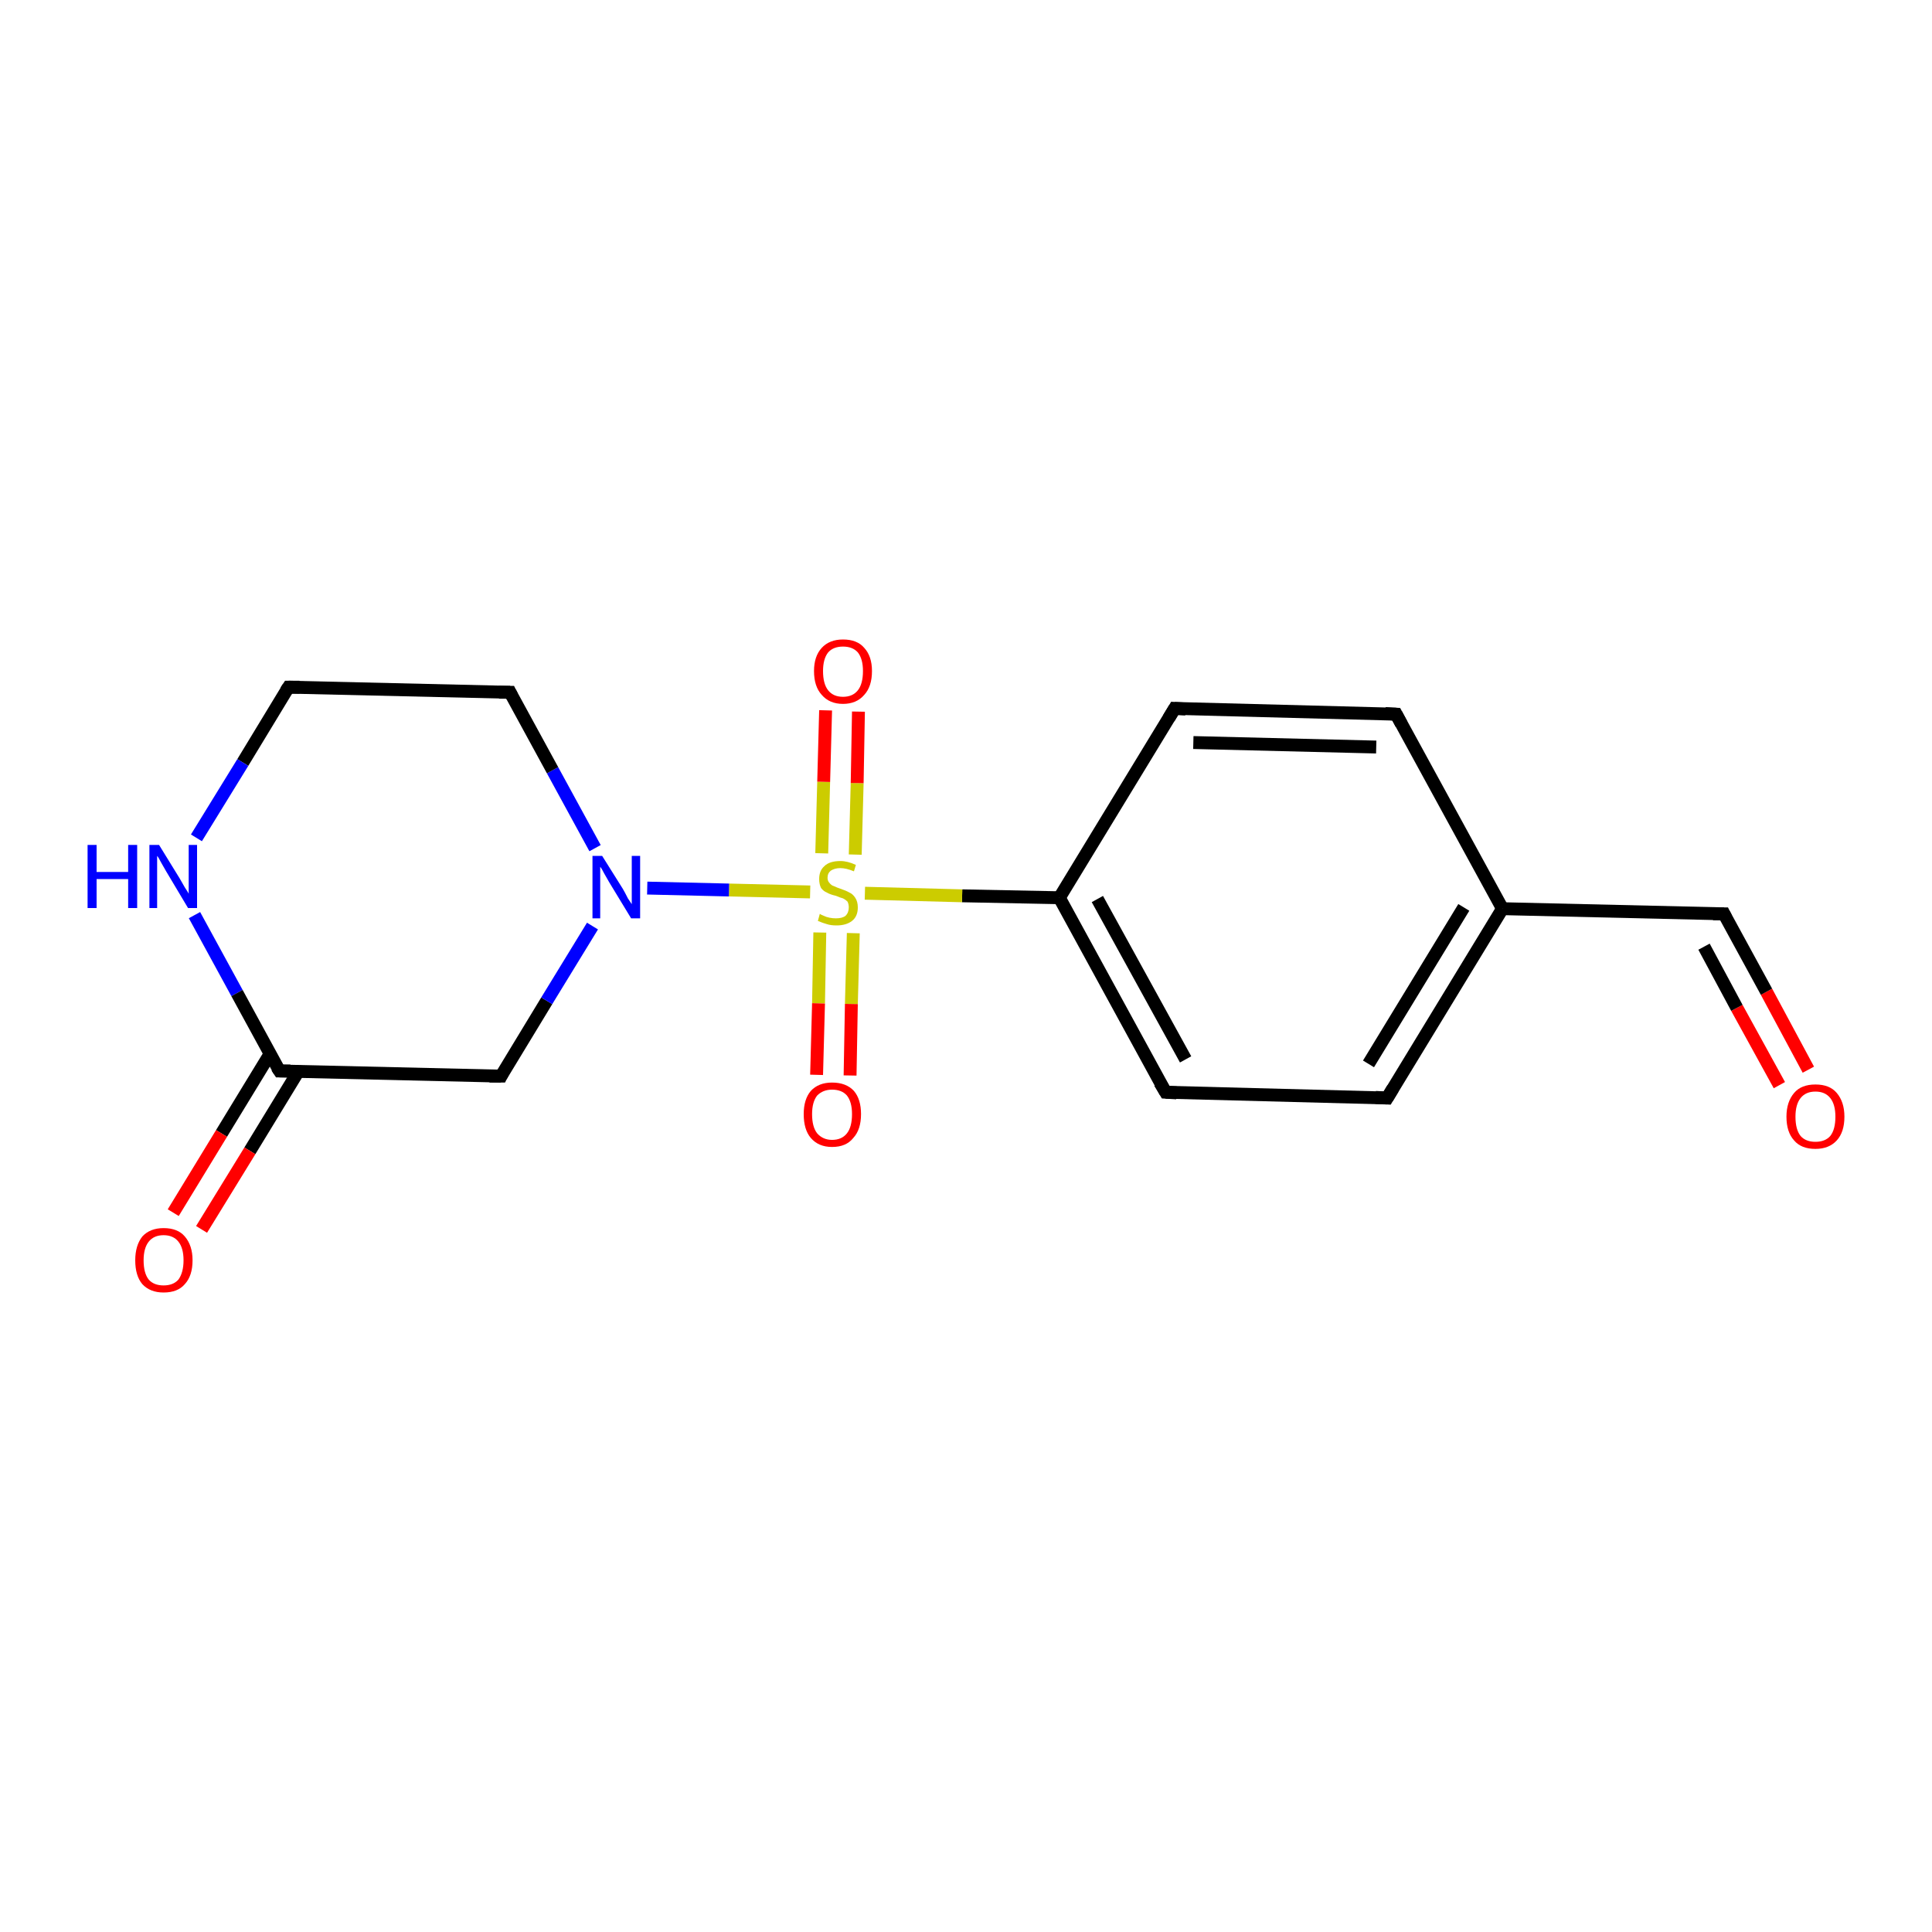 <?xml version='1.0' encoding='iso-8859-1'?>
<svg version='1.1' baseProfile='full'
              xmlns='http://www.w3.org/2000/svg'
                      xmlns:rdkit='http://www.rdkit.org/xml'
                      xmlns:xlink='http://www.w3.org/1999/xlink'
                  xml:space='preserve'
width='300px' height='300px' viewBox='0 0 300 300'>
<!-- END OF HEADER -->
<rect style='opacity:1.0;fill:#FFFFFF;stroke:none' width='300.0' height='300.0' x='0.0' y='0.0'> </rect>
<path class='bond-0 atom-0 atom-1' d='M 280.8,166.1 L 274.3,154.0' style='fill:none;fill-rule:evenodd;stroke:#FF0000;stroke-width:2.0px;stroke-linecap:butt;stroke-linejoin:miter;stroke-opacity:1' />
<path class='bond-0 atom-0 atom-1' d='M 274.3,154.0 L 267.7,141.9' style='fill:none;fill-rule:evenodd;stroke:#000000;stroke-width:2.0px;stroke-linecap:butt;stroke-linejoin:miter;stroke-opacity:1' />
<path class='bond-0 atom-0 atom-1' d='M 276.3,168.5 L 269.7,156.5' style='fill:none;fill-rule:evenodd;stroke:#FF0000;stroke-width:2.0px;stroke-linecap:butt;stroke-linejoin:miter;stroke-opacity:1' />
<path class='bond-0 atom-0 atom-1' d='M 269.7,156.5 L 264.6,147.0' style='fill:none;fill-rule:evenodd;stroke:#000000;stroke-width:2.0px;stroke-linecap:butt;stroke-linejoin:miter;stroke-opacity:1' />
<path class='bond-1 atom-1 atom-2' d='M 267.7,141.9 L 233.3,141.1' style='fill:none;fill-rule:evenodd;stroke:#000000;stroke-width:2.0px;stroke-linecap:butt;stroke-linejoin:miter;stroke-opacity:1' />
<path class='bond-2 atom-2 atom-3' d='M 233.3,141.1 L 215.4,170.5' style='fill:none;fill-rule:evenodd;stroke:#000000;stroke-width:2.0px;stroke-linecap:butt;stroke-linejoin:miter;stroke-opacity:1' />
<path class='bond-2 atom-2 atom-3' d='M 227.3,140.9 L 212.5,165.2' style='fill:none;fill-rule:evenodd;stroke:#000000;stroke-width:2.0px;stroke-linecap:butt;stroke-linejoin:miter;stroke-opacity:1' />
<path class='bond-3 atom-3 atom-4' d='M 215.4,170.5 L 181.0,169.6' style='fill:none;fill-rule:evenodd;stroke:#000000;stroke-width:2.0px;stroke-linecap:butt;stroke-linejoin:miter;stroke-opacity:1' />
<path class='bond-4 atom-4 atom-5' d='M 181.0,169.6 L 164.5,139.4' style='fill:none;fill-rule:evenodd;stroke:#000000;stroke-width:2.0px;stroke-linecap:butt;stroke-linejoin:miter;stroke-opacity:1' />
<path class='bond-4 atom-4 atom-5' d='M 184.1,164.5 L 170.4,139.6' style='fill:none;fill-rule:evenodd;stroke:#000000;stroke-width:2.0px;stroke-linecap:butt;stroke-linejoin:miter;stroke-opacity:1' />
<path class='bond-5 atom-5 atom-6' d='M 164.5,139.4 L 182.4,110.0' style='fill:none;fill-rule:evenodd;stroke:#000000;stroke-width:2.0px;stroke-linecap:butt;stroke-linejoin:miter;stroke-opacity:1' />
<path class='bond-6 atom-6 atom-7' d='M 182.4,110.0 L 216.8,110.9' style='fill:none;fill-rule:evenodd;stroke:#000000;stroke-width:2.0px;stroke-linecap:butt;stroke-linejoin:miter;stroke-opacity:1' />
<path class='bond-6 atom-6 atom-7' d='M 185.3,115.3 L 213.7,116.0' style='fill:none;fill-rule:evenodd;stroke:#000000;stroke-width:2.0px;stroke-linecap:butt;stroke-linejoin:miter;stroke-opacity:1' />
<path class='bond-7 atom-5 atom-8' d='M 164.5,139.4 L 149.4,139.1' style='fill:none;fill-rule:evenodd;stroke:#000000;stroke-width:2.0px;stroke-linecap:butt;stroke-linejoin:miter;stroke-opacity:1' />
<path class='bond-7 atom-5 atom-8' d='M 149.4,139.1 L 134.3,138.7' style='fill:none;fill-rule:evenodd;stroke:#CCCC00;stroke-width:2.0px;stroke-linecap:butt;stroke-linejoin:miter;stroke-opacity:1' />
<path class='bond-8 atom-8 atom-9' d='M 132.8,132.7 L 133.1,121.6' style='fill:none;fill-rule:evenodd;stroke:#CCCC00;stroke-width:2.0px;stroke-linecap:butt;stroke-linejoin:miter;stroke-opacity:1' />
<path class='bond-8 atom-8 atom-9' d='M 133.1,121.6 L 133.3,110.5' style='fill:none;fill-rule:evenodd;stroke:#FF0000;stroke-width:2.0px;stroke-linecap:butt;stroke-linejoin:miter;stroke-opacity:1' />
<path class='bond-8 atom-8 atom-9' d='M 127.6,132.5 L 127.9,121.4' style='fill:none;fill-rule:evenodd;stroke:#CCCC00;stroke-width:2.0px;stroke-linecap:butt;stroke-linejoin:miter;stroke-opacity:1' />
<path class='bond-8 atom-8 atom-9' d='M 127.9,121.4 L 128.2,110.3' style='fill:none;fill-rule:evenodd;stroke:#FF0000;stroke-width:2.0px;stroke-linecap:butt;stroke-linejoin:miter;stroke-opacity:1' />
<path class='bond-9 atom-8 atom-10' d='M 127.3,144.8 L 127.1,155.8' style='fill:none;fill-rule:evenodd;stroke:#CCCC00;stroke-width:2.0px;stroke-linecap:butt;stroke-linejoin:miter;stroke-opacity:1' />
<path class='bond-9 atom-8 atom-10' d='M 127.1,155.8 L 126.8,166.9' style='fill:none;fill-rule:evenodd;stroke:#FF0000;stroke-width:2.0px;stroke-linecap:butt;stroke-linejoin:miter;stroke-opacity:1' />
<path class='bond-9 atom-8 atom-10' d='M 132.5,144.9 L 132.2,155.9' style='fill:none;fill-rule:evenodd;stroke:#CCCC00;stroke-width:2.0px;stroke-linecap:butt;stroke-linejoin:miter;stroke-opacity:1' />
<path class='bond-9 atom-8 atom-10' d='M 132.2,155.9 L 132.0,167.0' style='fill:none;fill-rule:evenodd;stroke:#FF0000;stroke-width:2.0px;stroke-linecap:butt;stroke-linejoin:miter;stroke-opacity:1' />
<path class='bond-10 atom-8 atom-11' d='M 125.8,138.5 L 113.2,138.2' style='fill:none;fill-rule:evenodd;stroke:#CCCC00;stroke-width:2.0px;stroke-linecap:butt;stroke-linejoin:miter;stroke-opacity:1' />
<path class='bond-10 atom-8 atom-11' d='M 113.2,138.2 L 100.5,137.9' style='fill:none;fill-rule:evenodd;stroke:#0000FF;stroke-width:2.0px;stroke-linecap:butt;stroke-linejoin:miter;stroke-opacity:1' />
<path class='bond-11 atom-11 atom-12' d='M 92.4,131.7 L 85.8,119.6' style='fill:none;fill-rule:evenodd;stroke:#0000FF;stroke-width:2.0px;stroke-linecap:butt;stroke-linejoin:miter;stroke-opacity:1' />
<path class='bond-11 atom-11 atom-12' d='M 85.8,119.6 L 79.2,107.5' style='fill:none;fill-rule:evenodd;stroke:#000000;stroke-width:2.0px;stroke-linecap:butt;stroke-linejoin:miter;stroke-opacity:1' />
<path class='bond-12 atom-12 atom-13' d='M 79.2,107.5 L 44.8,106.7' style='fill:none;fill-rule:evenodd;stroke:#000000;stroke-width:2.0px;stroke-linecap:butt;stroke-linejoin:miter;stroke-opacity:1' />
<path class='bond-13 atom-13 atom-14' d='M 44.8,106.7 L 37.7,118.4' style='fill:none;fill-rule:evenodd;stroke:#000000;stroke-width:2.0px;stroke-linecap:butt;stroke-linejoin:miter;stroke-opacity:1' />
<path class='bond-13 atom-13 atom-14' d='M 37.7,118.4 L 30.5,130.1' style='fill:none;fill-rule:evenodd;stroke:#0000FF;stroke-width:2.0px;stroke-linecap:butt;stroke-linejoin:miter;stroke-opacity:1' />
<path class='bond-14 atom-14 atom-15' d='M 30.2,142.1 L 36.8,154.2' style='fill:none;fill-rule:evenodd;stroke:#0000FF;stroke-width:2.0px;stroke-linecap:butt;stroke-linejoin:miter;stroke-opacity:1' />
<path class='bond-14 atom-14 atom-15' d='M 36.8,154.2 L 43.4,166.3' style='fill:none;fill-rule:evenodd;stroke:#000000;stroke-width:2.0px;stroke-linecap:butt;stroke-linejoin:miter;stroke-opacity:1' />
<path class='bond-15 atom-15 atom-16' d='M 41.9,163.7 L 34.4,176.0' style='fill:none;fill-rule:evenodd;stroke:#000000;stroke-width:2.0px;stroke-linecap:butt;stroke-linejoin:miter;stroke-opacity:1' />
<path class='bond-15 atom-15 atom-16' d='M 34.4,176.0 L 26.9,188.3' style='fill:none;fill-rule:evenodd;stroke:#FF0000;stroke-width:2.0px;stroke-linecap:butt;stroke-linejoin:miter;stroke-opacity:1' />
<path class='bond-15 atom-15 atom-16' d='M 46.3,166.4 L 38.8,178.7' style='fill:none;fill-rule:evenodd;stroke:#000000;stroke-width:2.0px;stroke-linecap:butt;stroke-linejoin:miter;stroke-opacity:1' />
<path class='bond-15 atom-15 atom-16' d='M 38.8,178.7 L 31.3,190.9' style='fill:none;fill-rule:evenodd;stroke:#FF0000;stroke-width:2.0px;stroke-linecap:butt;stroke-linejoin:miter;stroke-opacity:1' />
<path class='bond-16 atom-15 atom-17' d='M 43.4,166.3 L 77.8,167.1' style='fill:none;fill-rule:evenodd;stroke:#000000;stroke-width:2.0px;stroke-linecap:butt;stroke-linejoin:miter;stroke-opacity:1' />
<path class='bond-17 atom-7 atom-2' d='M 216.8,110.9 L 233.3,141.1' style='fill:none;fill-rule:evenodd;stroke:#000000;stroke-width:2.0px;stroke-linecap:butt;stroke-linejoin:miter;stroke-opacity:1' />
<path class='bond-18 atom-17 atom-11' d='M 77.8,167.1 L 84.9,155.4' style='fill:none;fill-rule:evenodd;stroke:#000000;stroke-width:2.0px;stroke-linecap:butt;stroke-linejoin:miter;stroke-opacity:1' />
<path class='bond-18 atom-17 atom-11' d='M 84.9,155.4 L 92.0,143.8' style='fill:none;fill-rule:evenodd;stroke:#0000FF;stroke-width:2.0px;stroke-linecap:butt;stroke-linejoin:miter;stroke-opacity:1' />
<path d='M 268.0,142.5 L 267.7,141.9 L 266.0,141.9' style='fill:none;stroke:#000000;stroke-width:2.0px;stroke-linecap:butt;stroke-linejoin:miter;stroke-opacity:1;' />
<path d='M 216.3,169.0 L 215.4,170.5 L 213.6,170.4' style='fill:none;stroke:#000000;stroke-width:2.0px;stroke-linecap:butt;stroke-linejoin:miter;stroke-opacity:1;' />
<path d='M 182.7,169.7 L 181.0,169.6 L 180.1,168.1' style='fill:none;stroke:#000000;stroke-width:2.0px;stroke-linecap:butt;stroke-linejoin:miter;stroke-opacity:1;' />
<path d='M 181.5,111.5 L 182.4,110.0 L 184.1,110.1' style='fill:none;stroke:#000000;stroke-width:2.0px;stroke-linecap:butt;stroke-linejoin:miter;stroke-opacity:1;' />
<path d='M 215.1,110.8 L 216.8,110.9 L 217.6,112.4' style='fill:none;stroke:#000000;stroke-width:2.0px;stroke-linecap:butt;stroke-linejoin:miter;stroke-opacity:1;' />
<path d='M 79.5,108.1 L 79.2,107.5 L 77.5,107.5' style='fill:none;stroke:#000000;stroke-width:2.0px;stroke-linecap:butt;stroke-linejoin:miter;stroke-opacity:1;' />
<path d='M 46.5,106.7 L 44.8,106.7 L 44.4,107.3' style='fill:none;stroke:#000000;stroke-width:2.0px;stroke-linecap:butt;stroke-linejoin:miter;stroke-opacity:1;' />
<path d='M 43.0,165.7 L 43.4,166.3 L 45.1,166.3' style='fill:none;stroke:#000000;stroke-width:2.0px;stroke-linecap:butt;stroke-linejoin:miter;stroke-opacity:1;' />
<path d='M 76.0,167.1 L 77.8,167.1 L 78.1,166.5' style='fill:none;stroke:#000000;stroke-width:2.0px;stroke-linecap:butt;stroke-linejoin:miter;stroke-opacity:1;' />
<path class='atom-0' d='M 277.4 173.4
Q 277.4 171.1, 278.6 169.7
Q 279.7 168.4, 281.9 168.4
Q 284.1 168.4, 285.2 169.7
Q 286.4 171.1, 286.4 173.4
Q 286.4 175.8, 285.2 177.1
Q 284.0 178.4, 281.9 178.4
Q 279.7 178.4, 278.6 177.1
Q 277.4 175.8, 277.4 173.4
M 281.9 177.3
Q 283.4 177.3, 284.2 176.4
Q 285.0 175.4, 285.0 173.4
Q 285.0 171.5, 284.2 170.5
Q 283.4 169.5, 281.9 169.5
Q 280.4 169.5, 279.6 170.5
Q 278.8 171.5, 278.8 173.4
Q 278.8 175.4, 279.6 176.4
Q 280.4 177.3, 281.9 177.3
' fill='#FF0000'/>
<path class='atom-8' d='M 127.3 141.9
Q 127.4 142.0, 127.9 142.2
Q 128.3 142.4, 128.8 142.5
Q 129.3 142.6, 129.8 142.6
Q 130.8 142.6, 131.3 142.2
Q 131.8 141.7, 131.8 140.9
Q 131.8 140.4, 131.6 140.0
Q 131.3 139.7, 130.9 139.5
Q 130.5 139.4, 129.8 139.1
Q 128.9 138.9, 128.4 138.6
Q 127.9 138.4, 127.5 137.9
Q 127.2 137.3, 127.2 136.5
Q 127.2 135.2, 128.0 134.5
Q 128.8 133.7, 130.5 133.7
Q 131.6 133.7, 132.9 134.3
L 132.6 135.3
Q 131.4 134.8, 130.5 134.8
Q 129.6 134.8, 129.0 135.2
Q 128.5 135.6, 128.5 136.3
Q 128.5 136.8, 128.8 137.1
Q 129.1 137.5, 129.5 137.6
Q 129.9 137.8, 130.5 138.0
Q 131.4 138.3, 131.9 138.6
Q 132.4 138.8, 132.8 139.4
Q 133.2 140.0, 133.2 140.9
Q 133.2 142.3, 132.3 143.0
Q 131.4 143.7, 129.9 143.7
Q 129.0 143.7, 128.4 143.5
Q 127.7 143.3, 127.0 143.0
L 127.3 141.9
' fill='#CCCC00'/>
<path class='atom-9' d='M 126.4 104.2
Q 126.4 101.9, 127.6 100.6
Q 128.8 99.3, 130.9 99.3
Q 133.1 99.3, 134.2 100.6
Q 135.4 101.9, 135.4 104.2
Q 135.4 106.6, 134.2 107.9
Q 133.0 109.3, 130.9 109.3
Q 128.8 109.3, 127.6 107.9
Q 126.4 106.6, 126.4 104.2
M 130.9 108.2
Q 132.4 108.2, 133.2 107.2
Q 134.0 106.2, 134.0 104.2
Q 134.0 102.3, 133.2 101.3
Q 132.4 100.4, 130.9 100.4
Q 129.4 100.4, 128.6 101.3
Q 127.8 102.3, 127.8 104.2
Q 127.8 106.2, 128.6 107.2
Q 129.4 108.2, 130.9 108.2
' fill='#FF0000'/>
<path class='atom-10' d='M 124.8 173.0
Q 124.8 170.7, 125.9 169.4
Q 127.1 168.1, 129.2 168.1
Q 131.4 168.1, 132.6 169.4
Q 133.7 170.7, 133.7 173.0
Q 133.7 175.4, 132.5 176.7
Q 131.4 178.1, 129.2 178.1
Q 127.1 178.1, 125.9 176.7
Q 124.8 175.4, 124.8 173.0
M 129.2 177.0
Q 130.7 177.0, 131.5 176.0
Q 132.3 175.0, 132.3 173.0
Q 132.3 171.1, 131.5 170.1
Q 130.7 169.2, 129.2 169.2
Q 127.8 169.2, 126.9 170.1
Q 126.1 171.1, 126.1 173.0
Q 126.1 175.0, 126.9 176.0
Q 127.8 177.0, 129.2 177.0
' fill='#FF0000'/>
<path class='atom-11' d='M 93.5 132.9
L 96.7 138.0
Q 97.0 138.5, 97.5 139.5
Q 98.1 140.4, 98.1 140.4
L 98.1 132.9
L 99.4 132.9
L 99.4 142.6
L 98.0 142.6
L 94.6 137.0
Q 94.2 136.3, 93.8 135.6
Q 93.4 134.8, 93.2 134.6
L 93.2 142.6
L 92.0 142.6
L 92.0 132.9
L 93.5 132.9
' fill='#0000FF'/>
<path class='atom-14' d='M 13.6 131.2
L 15.0 131.2
L 15.0 135.4
L 19.9 135.4
L 19.9 131.2
L 21.3 131.2
L 21.3 141.0
L 19.9 141.0
L 19.9 136.5
L 15.0 136.5
L 15.0 141.0
L 13.6 141.0
L 13.6 131.2
' fill='#0000FF'/>
<path class='atom-14' d='M 24.7 131.2
L 27.9 136.4
Q 28.2 136.9, 28.7 137.8
Q 29.3 138.7, 29.3 138.8
L 29.3 131.2
L 30.6 131.2
L 30.6 141.0
L 29.2 141.0
L 25.8 135.3
Q 25.4 134.6, 25.0 133.9
Q 24.6 133.1, 24.4 132.9
L 24.4 141.0
L 23.2 141.0
L 23.2 131.2
L 24.7 131.2
' fill='#0000FF'/>
<path class='atom-16' d='M 21.0 195.7
Q 21.0 193.4, 22.1 192.0
Q 23.3 190.7, 25.4 190.7
Q 27.6 190.7, 28.7 192.0
Q 29.9 193.4, 29.9 195.7
Q 29.9 198.1, 28.7 199.4
Q 27.6 200.7, 25.4 200.7
Q 23.3 200.7, 22.1 199.4
Q 21.0 198.1, 21.0 195.7
M 25.4 199.6
Q 26.9 199.6, 27.7 198.7
Q 28.5 197.6, 28.5 195.7
Q 28.5 193.8, 27.7 192.8
Q 26.9 191.8, 25.4 191.8
Q 23.9 191.8, 23.1 192.8
Q 22.3 193.8, 22.3 195.7
Q 22.3 197.7, 23.1 198.7
Q 23.9 199.6, 25.4 199.6
' fill='#FF0000'/>
</svg>
